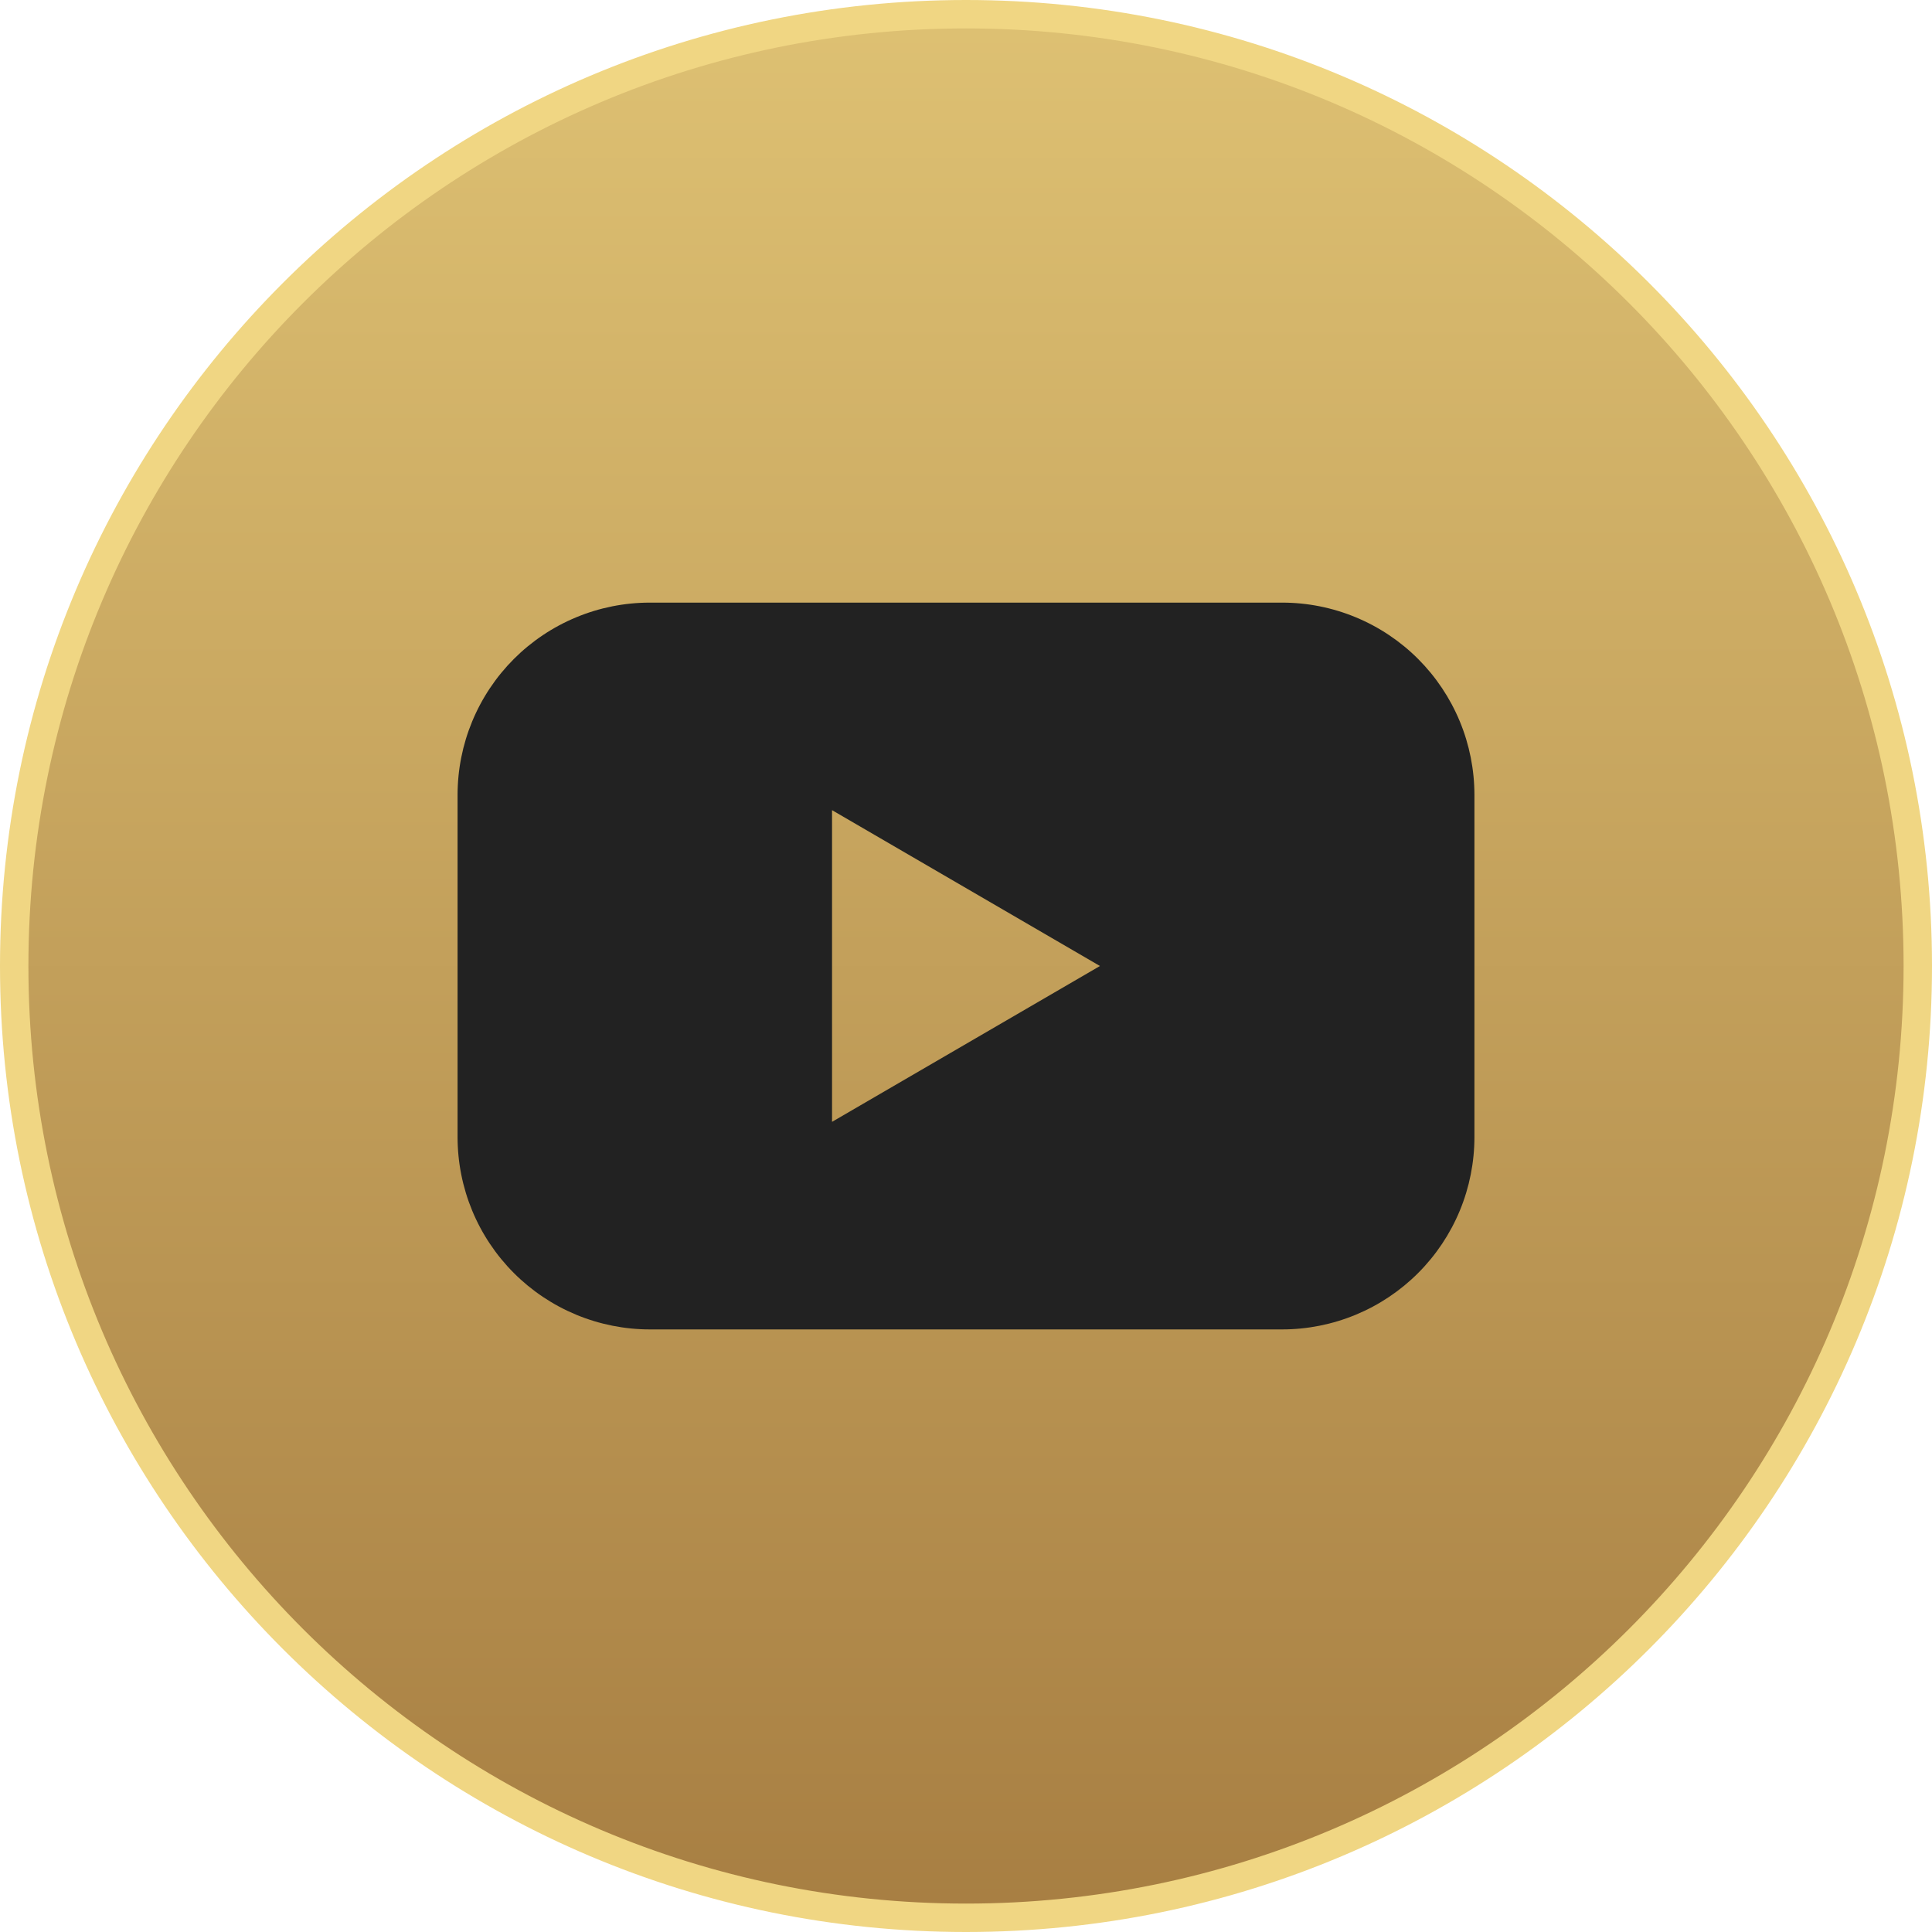 <svg width="68" height="68" viewBox="0 0 68 68" fill="none" xmlns="http://www.w3.org/2000/svg">
<g clip-path="url(#clip0_1_152)">
<path d="M67.5 34C67.5 52.502 52.502 67.5 34 67.5C15.498 67.5 0.5 52.502 0.5 34C0.5 15.498 15.498 0.5 34 0.5C52.502 0.5 67.5 15.498 67.5 34Z" fill="url(#paint0_linear_1_152)" stroke="#F0D683"/>
<path d="M45.126 21.21H22.874C21.985 21.21 21.104 21.385 20.283 21.726C19.461 22.066 18.715 22.565 18.086 23.194C17.458 23.823 16.959 24.57 16.619 25.392C16.279 26.213 16.105 27.094 16.105 27.983V40.017C16.105 40.907 16.279 41.787 16.619 42.609C16.959 43.431 17.458 44.177 18.086 44.806C18.715 45.435 19.461 45.934 20.283 46.275C21.104 46.615 21.985 46.791 22.874 46.791H45.126C46.015 46.791 46.896 46.615 47.717 46.275C48.539 45.934 49.285 45.435 49.914 44.806C50.542 44.177 51.041 43.431 51.381 42.609C51.721 41.787 51.895 40.907 51.895 40.017V27.983C51.895 27.094 51.721 26.213 51.381 25.392C51.041 24.57 50.542 23.823 49.914 23.194C49.285 22.565 48.539 22.066 47.717 21.726C46.896 21.385 46.015 21.21 45.126 21.21ZM29.285 39.485V28.515L38.715 34L29.285 39.485Z" fill="#222222"/>
</g>
<defs>
<linearGradient id="paint0_linear_1_152" x1="34" y1="0" x2="34" y2="68" gradientUnits="userSpaceOnUse">
<stop stop-color="#DEC173"/>
<stop offset="1" stop-color="#A77E42"/>
</linearGradient>
<clipPath id="clip0_1_152">
<rect width="68" height="68" fill="white"/>
</clipPath>
</defs>
</svg>
